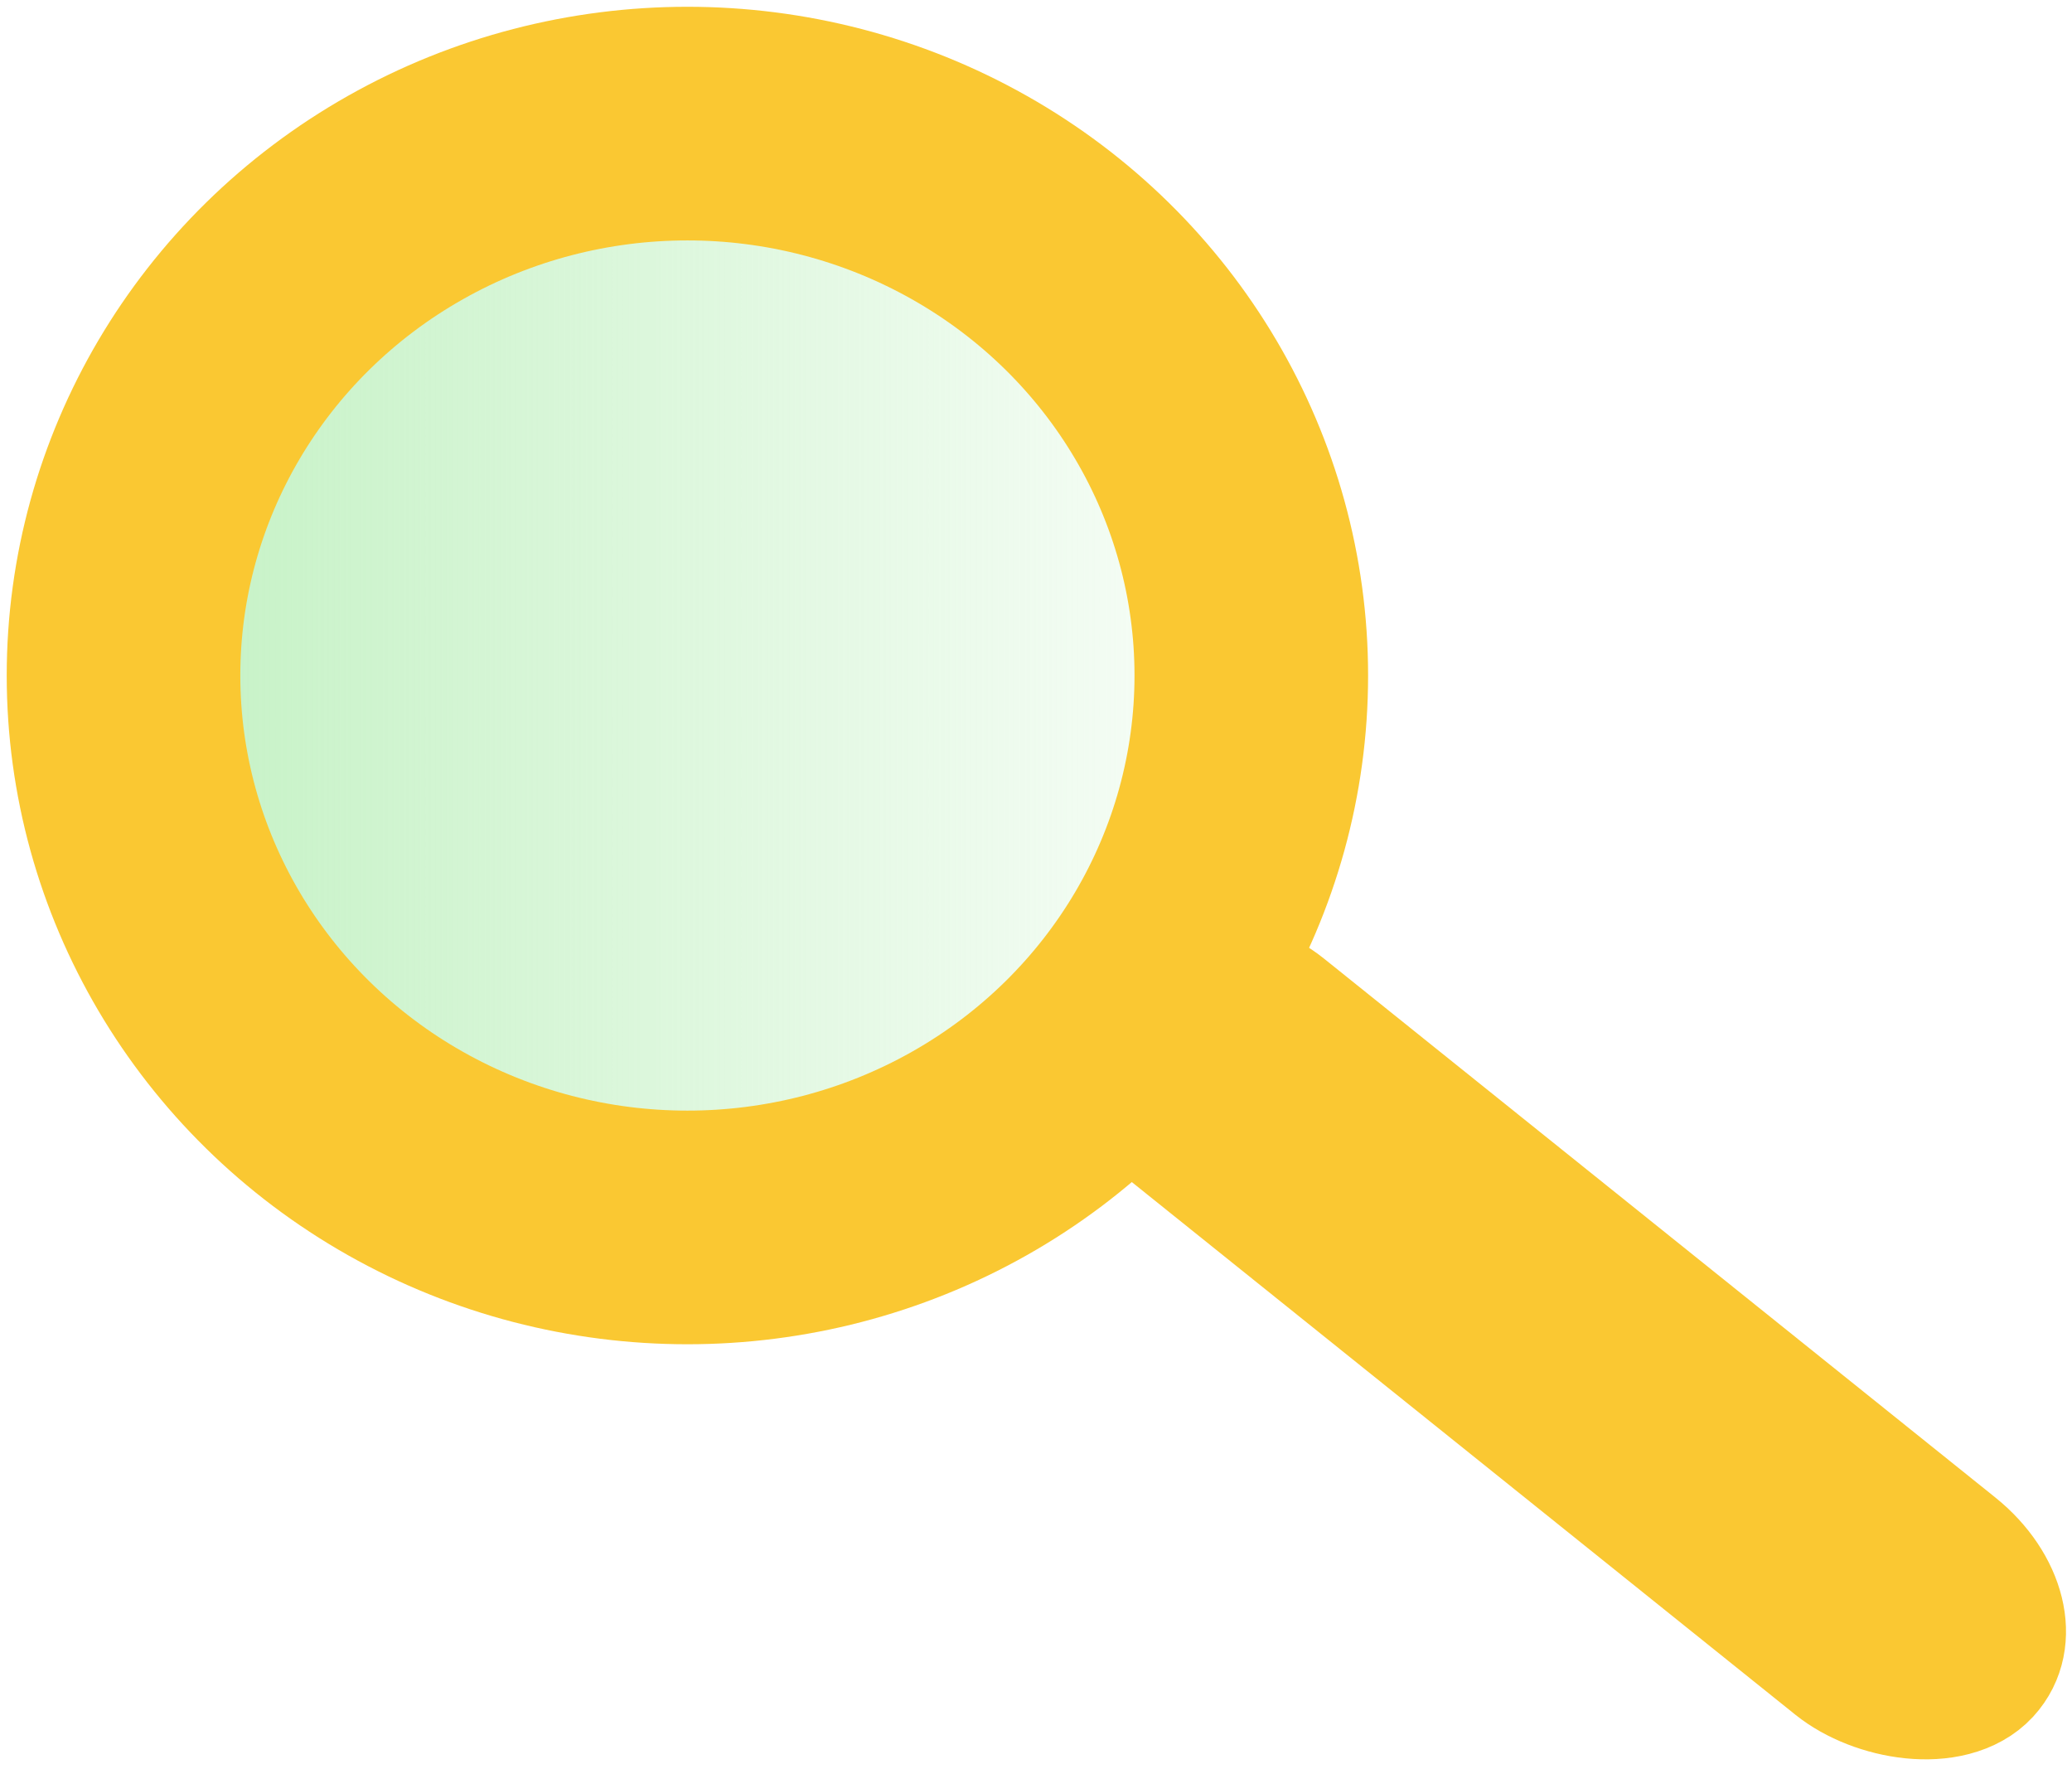 <?xml version="1.0" encoding="UTF-8" standalone="no"?>
<!-- Created with Inkscape (http://www.inkscape.org/) -->

<svg
   width="30.7mm"
   height="26.2mm"
   viewBox="0 0 30.7 26.2"
   version="1.1"
   id="svg5"
   inkscape:version="1.1.1 (3bf5ae0d25, 2021-09-20)"
   sodipodi:docname="notFound.svg"
   xmlns:inkscape="http://www.inkscape.org/namespaces/inkscape"
   xmlns:sodipodi="http://sodipodi.sourceforge.net/DTD/sodipodi-0.dtd"
   xmlns:xlink="http://www.w3.org/1999/xlink"
   xmlns="http://www.w3.org/2000/svg"
   xmlns:svg="http://www.w3.org/2000/svg">
  <sodipodi:namedview
     id="namedview7"
     pagecolor="#ffffff"
     bordercolor="#666666"
     borderopacity="1.0"
     inkscape:pageshadow="2"
     inkscape:pageopacity="0.0"
     inkscape:pagecheckerboard="0"
     inkscape:document-units="mm"
     showgrid="false"
     inkscape:zoom="0.92648709"
     inkscape:cx="264.97941"
     inkscape:cy="203.45669"
     inkscape:window-width="1366"
     inkscape:window-height="705"
     inkscape:window-x="-8"
     inkscape:window-y="-8"
     inkscape:window-maximized="1"
     inkscape:current-layer="layer1" />
  <defs
     id="defs2">
    <linearGradient
       inkscape:collect="always"
       id="linearGradient3647">
      <stop
         style="stop-color:#bdf0bd;stop-opacity:1;"
         offset="0"
         id="stop3643" />
      <stop
         style="stop-color:#bdf0bd;stop-opacity:0;"
         offset="1"
         id="stop3645" />
    </linearGradient>
    <linearGradient
       inkscape:collect="always"
       xlink:href="#linearGradient3647"
       id="linearGradient3649"
       x1="47.122"
       y1="105"
       x2="82.878"
       y2="105"
       gradientUnits="userSpaceOnUse"
       gradientTransform="matrix(0.998,0,0,1.002,-46.941,-87.162)" />
    <linearGradient
       inkscape:collect="always"
       xlink:href="#linearGradient3647"
       id="linearGradient937"
       x1="0.141"
       y1="15.998"
       x2="30.141"
       y2="15.998"
       gradientUnits="userSpaceOnUse"
       gradientTransform="matrix(0.674,0,0,0.659,-0.014,-0.539)" />
  </defs>
  <g
     inkscape:label="Layer 1"
     inkscape:groupmode="layer"
     id="layer1">
    <circle
       style="fill:url(#linearGradient3649);fill-opacity:1;stroke:#fac832;stroke-width:6;stroke-miterlimit:4;stroke-dasharray:none"
       id="path846"
       cx="17.954"
       cy="18.001"
       r="0" />
    <rect
       style="fill:#fac832;fill-opacity:1;stroke:#fac832;stroke-width:2.049;stroke-miterlimit:4;stroke-dasharray:none"
       id="rect1490"
       width="2.325"
       height="15.942"
       x="-2.143"
       y="22.505"
       ry="1.594"
       rx="1.515"
       transform="matrix(0.677,-0.736,0.78,0.626,0,0)" />
    <ellipse
       style="fill:url(#linearGradient937);fill-opacity:1;stroke:#fac832;stroke-width:3.461"
       id="path849"
       cx="10.185"
       cy="10.007"
       rx="8.355"
       ry="8.176" />
  </g>
</svg>
